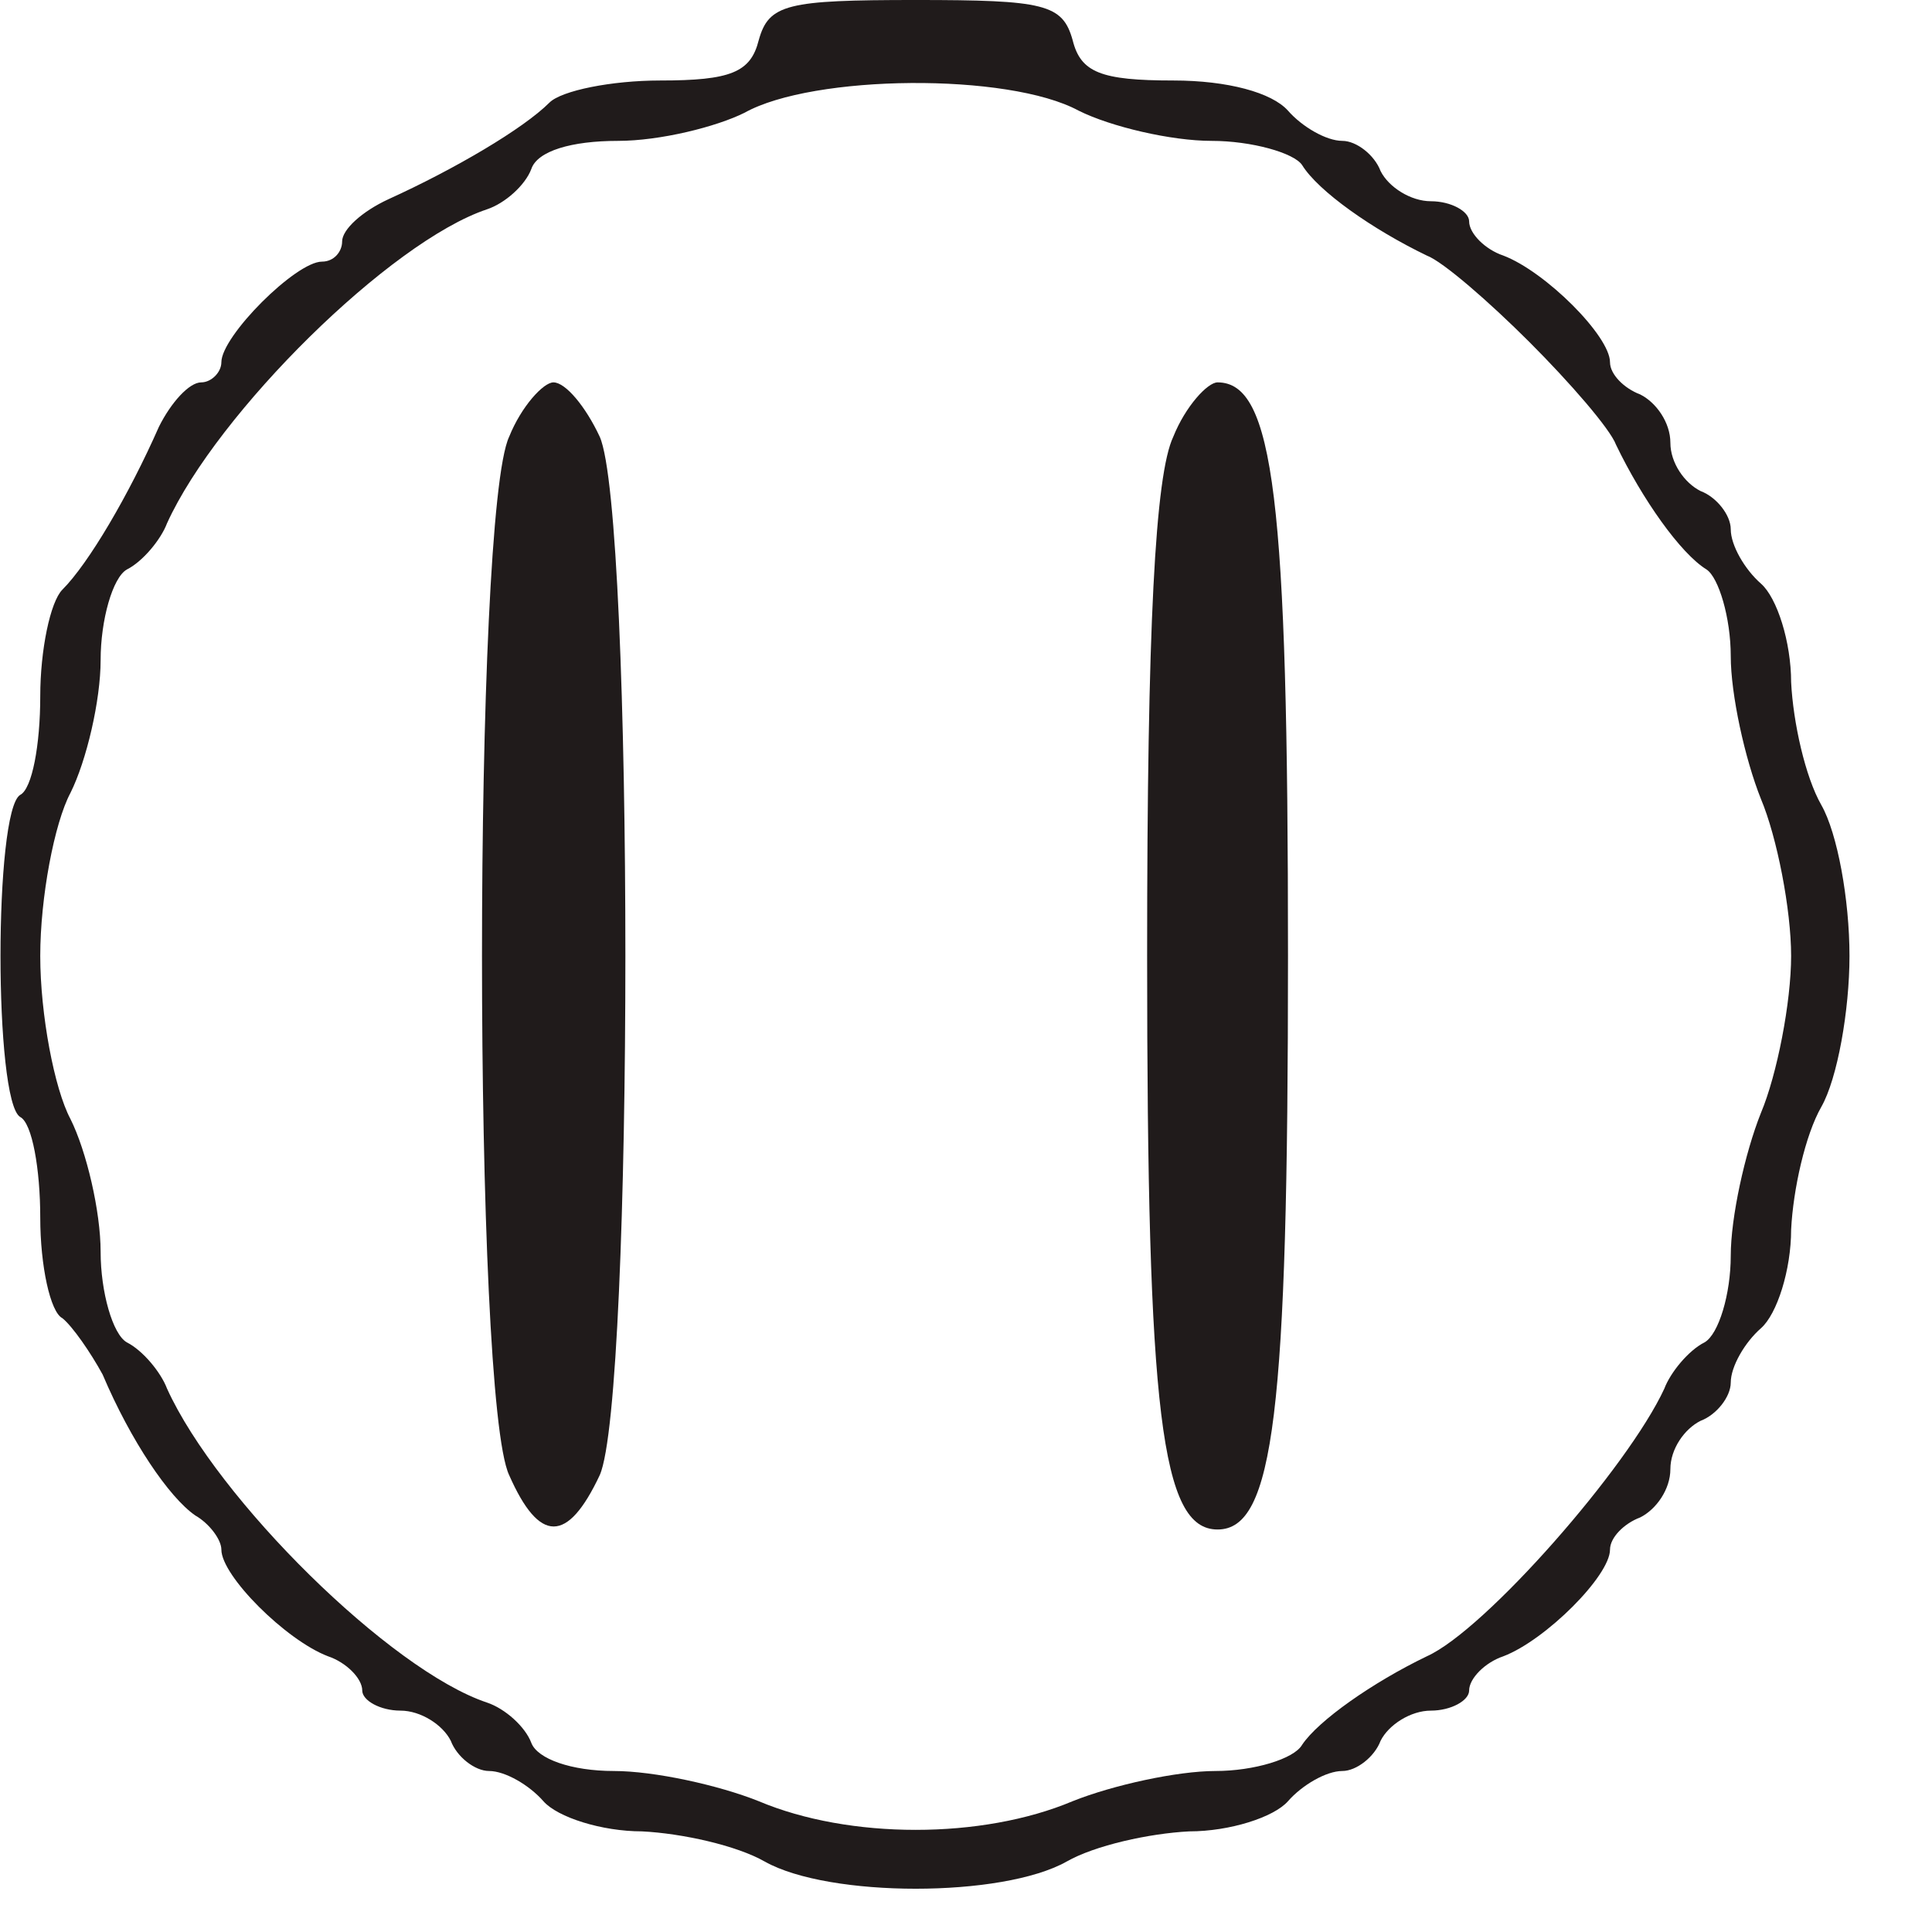 <?xml version="1.0" standalone="no"?>
<!DOCTYPE svg PUBLIC "-//W3C//DTD SVG 20010904//EN"
 "http://www.w3.org/TR/2001/REC-SVG-20010904/DTD/svg10.dtd">
<svg version="1.0" xmlns="http://www.w3.org/2000/svg"
 width="96pt" height="96pt" viewBox="0 0 96 96"
 preserveAspectRatio="xMidYMid meet">
<g transform="translate(0,96) scale(0.1,-0.1)"
fill="#201b1b" stroke="none">
<path d="M377 940 c-4 -16 -14 -20 -49 -20 -24 0 -49 -5 -55 -11 -13 -13 -47
-33 -80 -48 -13 -6 -23 -15 -23 -21 0 -5 -4 -10 -10 -10 -13 0 -50 -37 -50
-50 0 -5 -5 -10 -10 -10 -6 0 -15 -10 -21 -22 -15 -34 -35 -68 -48 -81 -6 -6
-11 -30 -11 -53 0 -24 -4 -46 -10 -49 -13 -8 -13 -152 0 -160 6 -3 10 -26 10
-50 0 -24 5 -47 11 -50 5 -4 14 -17 20 -28 14 -33 33 -61 46 -70 7 -4 13 -12
13 -17 0 -13 32 -45 53 -53 9 -3 17 -11 17 -17 0 -5 9 -10 19 -10 10 0 21 -7
25 -15 3 -8 12 -15 19 -15 8 0 20 -7 27 -15 7 -8 29 -15 49 -15 20 -1 47 -7
61 -15 32 -18 118 -18 150 0 14 8 41 14 61 15 20 0 42 7 49 15 7 8 19 15 27
15 7 0 16 7 19 15 4 8 15 15 25 15 10 0 19 5 19 10 0 6 8 14 17 17 21 8 53 40
53 53 0 6 7 13 15 16 8 4 15 14 15 24 0 10 7 20 15 24 8 3 15 12 15 19 0 8 7
20 15 27 8 7 15 29 15 49 1 20 7 47 15 61 8 14 14 48 14 75 0 28 -6 61 -14 75
-8 14 -14 41 -15 61 0 20 -7 42 -15 49 -8 7 -15 19 -15 27 0 7 -7 16 -15 19
-8 4 -15 14 -15 24 0 10 -7 20 -15 24 -8 3 -15 10 -15 16 0 13 -32 45 -53 53
-9 3 -17 11 -17 17 0 5 -9 10 -19 10 -10 0 -21 7 -25 15 -3 8 -12 15 -19 15
-8 0 -20 7 -27 15 -8 9 -30 15 -57 15 -36 0 -46 4 -50 20 -5 18 -14 20 -78 20
-64 0 -73 -2 -78 -20z m159 -35 c16 -8 46 -15 66 -15 20 0 41 -6 45 -12 8 -13
35 -32 62 -45 8 -3 31 -23 51 -43 20 -20 40 -43 43 -51 13 -27 32 -54 45 -62
6 -4 12 -24 12 -43 0 -19 7 -51 15 -71 8 -19 15 -55 15 -78 0 -23 -7 -59 -15
-78 -8 -20 -15 -52 -15 -71 0 -19 -6 -39 -13 -43 -8 -4 -17 -15 -20 -23 -18
-39 -89 -120 -118 -133 -27 -13 -54 -32 -62 -44 -4 -7 -24 -13 -43 -13 -19 0
-51 -7 -71 -15 -45 -19 -111 -19 -156 0 -20 8 -52 15 -72 15 -21 0 -38 6 -41
14 -3 8 -13 17 -22 20 -48 16 -134 101 -159 156 -3 8 -12 19 -20 23 -7 4 -13
25 -13 45 0 20 -7 50 -15 66 -8 15 -15 52 -15 81 0 29 7 66 15 81 8 16 15 46
15 66 0 20 6 41 13 45 8 4 17 15 20 23 25 55 111 140 159 156 9 3 19 12 22 20
3 9 20 14 43 14 21 0 49 7 63 14 34 19 131 20 166 1z"/>
<path d="M253 743 c-18 -38 -18 -478 0 -516 15 -34 29 -34 45 0 17 38 17 478
0 516 -7 15 -17 27 -23 27 -5 0 -16 -12 -22 -27z"/>
<path d="M583 743 c-9 -19 -13 -94 -13 -258 0 -227 7 -285 35 -285 28 0 35 58
35 285 0 227 -7 285 -35 285 -5 0 -16 -12 -22 -27z"/>
</g>
</svg>

